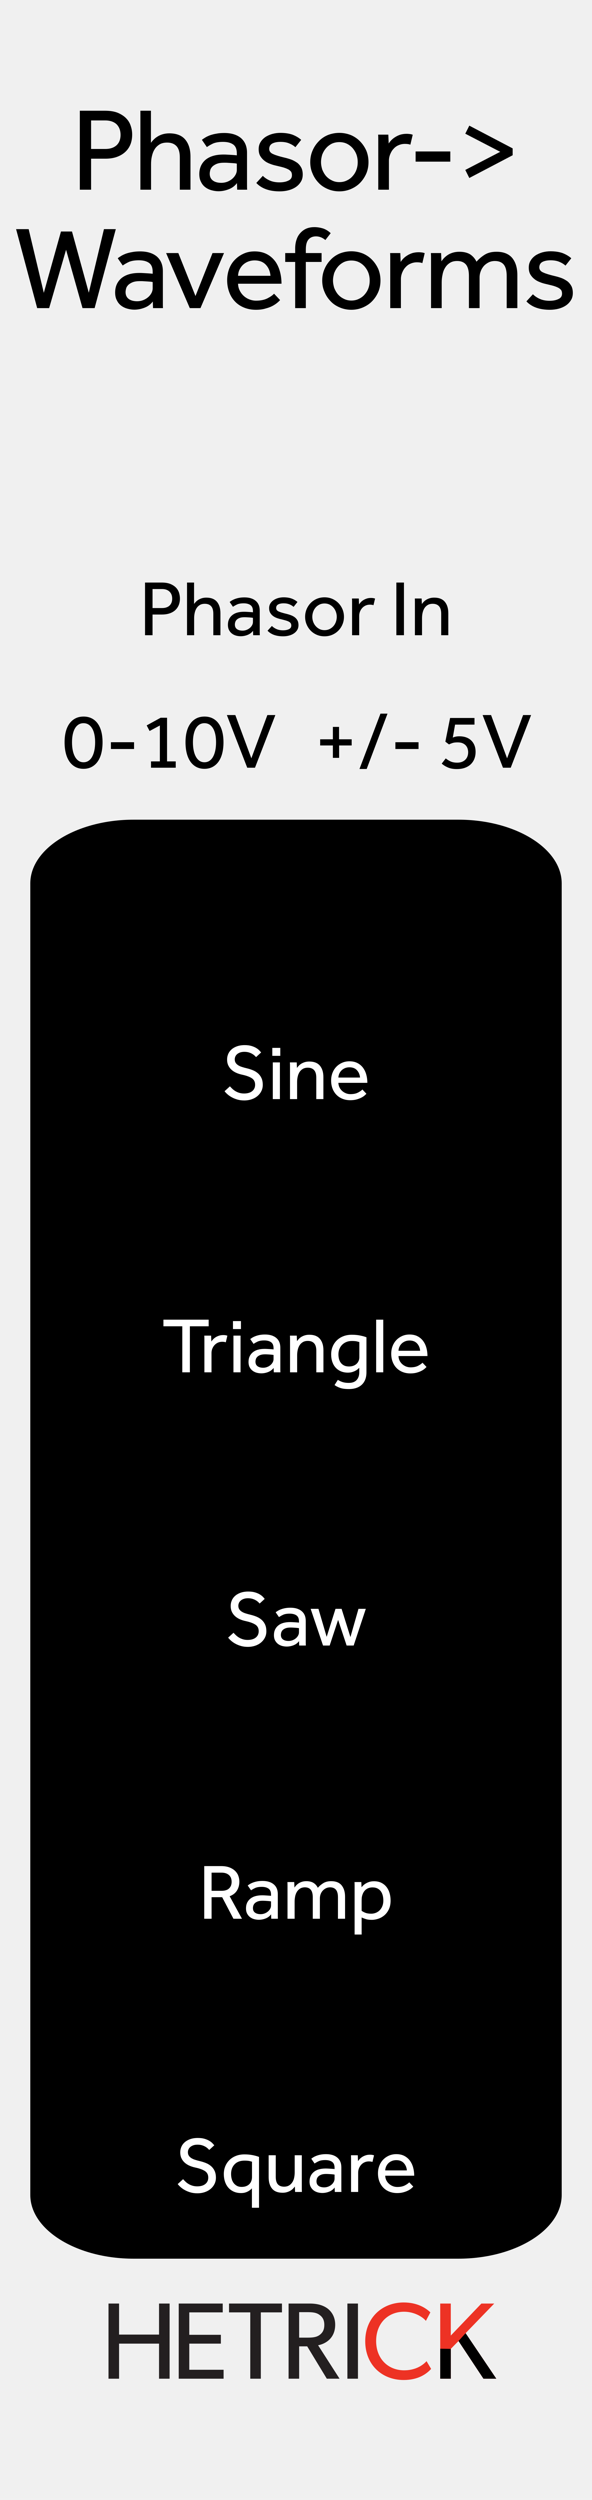 <?xml version="1.0" encoding="UTF-8" standalone="no"?>
<!DOCTYPE svg PUBLIC "-//W3C//DTD SVG 1.1//EN" "http://www.w3.org/Graphics/SVG/1.1/DTD/svg11.dtd">
<svg width="100%" height="100%" viewBox="0 0 90 380" version="1.1" xmlns="http://www.w3.org/2000/svg" xmlns:xlink="http://www.w3.org/1999/xlink" xml:space="preserve" xmlns:serif="http://www.serif.com/" style="fill-rule:evenodd;clip-rule:evenodd;stroke-linejoin:round;stroke-miterlimit:2;">
    <g id="svg8">
        <rect x="0" y="0" width="90" height="380" style="fill:rgb(240,240,240);"/>
        <path d="M25.784,361.578L24.178,361.578L24.178,356.247L18.102,356.247L18.102,361.578L16.496,361.578L16.496,350.154L18.102,350.154L18.102,354.873L24.178,354.873L24.178,350.154L25.784,350.154L25.784,361.578Z" style="fill:rgb(35,31,32);fill-rule:nonzero;"/>
        <path d="M33.992,361.578L27.171,361.578L27.171,350.154L33.86,350.154L33.86,351.496L28.777,351.496L28.777,354.906L33.578,354.906L33.578,356.247L28.777,356.247L28.777,360.221L33.992,360.221L33.992,361.578Z" style="fill:rgb(35,31,32);fill-rule:nonzero;"/>
        <path d="M42.865,351.496L39.653,351.496L39.653,361.578L38.047,361.578L38.047,351.496L34.819,351.496L34.819,350.154L42.865,350.154L42.865,351.496Z" style="fill:rgb(35,31,32);fill-rule:nonzero;"/>
        <path d="M48.575,351.877C48.062,351.496 47.449,351.463 46.655,351.463L45.479,351.463L45.479,355.337L46.655,355.337C47.449,355.337 48.062,355.304 48.575,354.94C49.089,354.559 49.304,354.095 49.304,353.399C49.304,352.721 49.089,352.241 48.575,351.877M51.622,361.578L49.684,361.578L46.704,356.661L45.479,356.661L45.479,361.578L43.873,361.578L43.873,350.154L47.101,350.154C48.244,350.154 49.171,350.42 49.85,350.949C50.529,351.496 50.959,352.323 50.959,353.366C50.959,355.37 49.568,356.264 48.36,356.496L51.622,361.578Z" style="fill:rgb(35,31,32);fill-rule:nonzero;"/>
        <rect x="52.814" y="350.154" width="1.605" height="11.424" style="fill:rgb(35,31,32);"/>
        <path d="M65.542,360.088C64.83,360.883 63.539,361.777 61.37,361.777C58.042,361.777 55.525,359.442 55.525,355.883C55.525,352.323 58.092,349.989 61.37,349.989C63.506,349.989 64.797,350.883 65.426,351.496L64.747,352.787C64.301,352.225 63.025,351.397 61.437,351.397C58.97,351.397 57.182,353.168 57.182,355.85C57.182,358.532 58.986,360.304 61.437,360.304C62.942,360.304 64.102,359.725 64.847,358.913L65.542,360.088Z" style="fill:rgb(237,50,36);fill-rule:nonzero;"/>
        <path d="M75.452,361.578L73.499,361.578L69.707,355.849L68.532,357.042L68.532,361.578L66.926,361.578L66.926,350.154L68.532,350.154L68.532,355.022L73.184,350.154L75.138,350.154L70.783,354.658L75.452,361.578Z" style="fill:rgb(237,50,36);fill-rule:nonzero;"/>
        <path d="M75.452,361.578L73.499,361.578L69.707,355.849L68.532,357.042L68.532,361.578L66.926,361.578L66.926,357.019L68.532,357.042L69.707,355.849L70.783,354.658L71.4,355.571L71.897,356.308L75.452,361.578Z" style="fill-rule:nonzero;"/>
        <g>
            <path d="M69.685,124.597L20.315,124.597C11.675,124.597 4.606,128.956 4.606,134.283L4.606,333.648C4.606,338.975 11.675,343.334 20.315,343.334L69.685,343.334C78.323,343.334 85.394,338.975 85.394,333.648L85.394,134.283C85.394,128.956 78.323,124.597 69.685,124.597" style="fill-rule:nonzero;"/>
            <path d="M34.956,165.128C35.068,165.256 35.194,165.386 35.334,165.518C35.474,165.65 35.632,165.768 35.808,165.872C35.984,165.976 36.18,166.06 36.396,166.124C36.612,166.188 36.848,166.22 37.104,166.22C37.632,166.22 38.044,166.1 38.34,165.86C38.636,165.62 38.784,165.296 38.784,164.888C38.784,164.448 38.616,164.118 38.28,163.898C37.944,163.678 37.46,163.5 36.828,163.364C36.484,163.292 36.172,163.192 35.892,163.064C35.612,162.936 35.37,162.776 35.166,162.584C34.962,162.392 34.804,162.17 34.692,161.918C34.58,161.666 34.524,161.38 34.524,161.06C34.524,160.764 34.58,160.484 34.692,160.22C34.804,159.956 34.972,159.724 35.196,159.524C35.42,159.324 35.7,159.164 36.036,159.044C36.372,158.924 36.76,158.864 37.2,158.864C37.592,158.864 37.93,158.906 38.214,158.99C38.498,159.074 38.74,159.176 38.94,159.296C39.14,159.416 39.3,159.54 39.42,159.668C39.54,159.796 39.632,159.9 39.696,159.98L38.928,160.688C38.88,160.632 38.808,160.558 38.712,160.466C38.616,160.374 38.494,160.284 38.346,160.196C38.198,160.108 38.026,160.034 37.83,159.974C37.634,159.914 37.408,159.884 37.152,159.884C36.896,159.884 36.676,159.918 36.492,159.986C36.308,160.054 36.156,160.142 36.036,160.25C35.916,160.358 35.828,160.48 35.772,160.616C35.716,160.752 35.688,160.888 35.688,161.024C35.688,161.224 35.73,161.394 35.814,161.534C35.898,161.674 36.02,161.798 36.18,161.906C36.34,162.014 36.538,162.106 36.774,162.182C37.01,162.258 37.28,162.332 37.584,162.404C37.88,162.476 38.17,162.57 38.454,162.686C38.738,162.802 38.992,162.958 39.216,163.154C39.44,163.35 39.618,163.59 39.75,163.874C39.882,164.158 39.948,164.504 39.948,164.912C39.948,165.256 39.876,165.572 39.732,165.86C39.588,166.148 39.39,166.398 39.138,166.61C38.886,166.822 38.588,166.986 38.244,167.102C37.9,167.218 37.528,167.276 37.128,167.276C36.752,167.276 36.41,167.232 36.102,167.144C35.794,167.056 35.514,166.944 35.262,166.808C35.01,166.672 34.79,166.522 34.602,166.358C34.414,166.194 34.26,166.032 34.14,165.872L34.956,165.128Z" style="fill:white;fill-rule:nonzero;"/>
            <path d="M41.4,159.284L42.612,159.284L42.612,160.496L41.4,160.496L41.4,159.284ZM41.472,161.492L42.552,161.492L42.552,167.072L41.472,167.072L41.472,161.492Z" style="fill:white;fill-rule:nonzero;"/>
            <path d="M44.088,167.072L44.088,162.062C44.088,161.882 44.084,161.692 44.076,161.492L45.108,161.492L45.144,162.332C45.216,162.236 45.304,162.13 45.408,162.014C45.512,161.898 45.64,161.792 45.792,161.696C45.944,161.6 46.122,161.52 46.326,161.456C46.53,161.392 46.76,161.36 47.016,161.36C47.744,161.36 48.284,161.572 48.636,161.996C48.988,162.42 49.164,162.996 49.164,163.724L49.164,167.072L48.084,167.072L48.084,163.808C48.084,163.288 47.972,162.906 47.748,162.662C47.524,162.418 47.208,162.296 46.8,162.296C46.488,162.296 46.228,162.36 46.02,162.488C45.812,162.616 45.646,162.782 45.522,162.986C45.398,163.19 45.308,163.422 45.252,163.682C45.196,163.942 45.168,164.208 45.168,164.48L45.168,167.072L44.088,167.072Z" style="fill:white;fill-rule:nonzero;"/>
            <path d="M55.704,166.256C55.64,166.328 55.544,166.42 55.416,166.532C55.288,166.644 55.122,166.752 54.918,166.856C54.714,166.96 54.474,167.05 54.198,167.126C53.922,167.202 53.608,167.24 53.256,167.24C52.824,167.24 52.428,167.168 52.068,167.024C51.708,166.88 51.4,166.676 51.144,166.412C50.888,166.148 50.69,165.832 50.55,165.464C50.41,165.096 50.34,164.688 50.34,164.24C50.34,163.832 50.408,163.45 50.544,163.094C50.68,162.738 50.872,162.43 51.12,162.17C51.368,161.91 51.662,161.704 52.002,161.552C52.342,161.4 52.716,161.324 53.124,161.324C53.604,161.324 54.016,161.416 54.36,161.6C54.704,161.784 54.986,162.028 55.206,162.332C55.426,162.636 55.588,162.984 55.692,163.376C55.796,163.768 55.848,164.176 55.848,164.6L51.444,164.6C51.452,164.848 51.506,165.076 51.606,165.284C51.706,165.492 51.84,165.672 52.008,165.824C52.176,165.976 52.368,166.096 52.584,166.184C52.8,166.272 53.028,166.316 53.268,166.316C53.74,166.316 54.128,166.236 54.432,166.076C54.736,165.916 54.956,165.76 55.092,165.608L55.704,166.256ZM54.732,163.796C54.7,163.364 54.548,162.996 54.276,162.692C54.004,162.388 53.62,162.236 53.124,162.236C52.868,162.236 52.638,162.28 52.434,162.368C52.23,162.456 52.056,162.572 51.912,162.716C51.768,162.86 51.656,163.026 51.576,163.214C51.496,163.402 51.452,163.596 51.444,163.796L54.732,163.796Z" style="fill:white;fill-rule:nonzero;"/>
            <path d="M31.05,283.658L33.606,283.658C34.118,283.658 34.55,283.728 34.902,283.868C35.254,284.008 35.54,284.188 35.76,284.408C35.98,284.628 36.14,284.878 36.24,285.158C36.34,285.438 36.39,285.722 36.39,286.01C36.39,286.522 36.27,286.974 36.03,287.366C35.79,287.758 35.418,288.05 34.914,288.242L36.786,291.662L35.49,291.662L33.774,288.386L32.166,288.386L32.166,291.662L31.05,291.662L31.05,283.658ZM33.702,287.414C34.206,287.414 34.584,287.29 34.836,287.042C35.088,286.794 35.214,286.462 35.214,286.046C35.214,285.606 35.078,285.264 34.806,285.02C34.534,284.776 34.158,284.654 33.678,284.654L32.166,284.654L32.166,287.414L33.702,287.414Z" style="fill:white;fill-rule:nonzero;"/>
            <path d="M41.202,289.022C41.17,289.014 41.108,289.004 41.016,288.992C40.924,288.98 40.818,288.97 40.698,288.962C40.578,288.954 40.45,288.946 40.314,288.938C40.178,288.93 40.046,288.926 39.918,288.926C39.614,288.926 39.368,288.962 39.18,289.034C38.992,289.106 38.844,289.196 38.736,289.304C38.628,289.412 38.554,289.532 38.514,289.664C38.474,289.796 38.454,289.922 38.454,290.042C38.454,290.346 38.558,290.576 38.766,290.732C38.974,290.888 39.262,290.966 39.63,290.966C39.838,290.966 40.036,290.93 40.224,290.858C40.412,290.786 40.578,290.69 40.722,290.57C40.866,290.45 40.982,290.31 41.07,290.15C41.158,289.99 41.202,289.826 41.202,289.658L41.202,289.022ZM41.214,290.99C41.006,291.27 40.732,291.478 40.392,291.614C40.052,291.75 39.702,291.818 39.342,291.818C39.11,291.818 38.88,291.788 38.652,291.728C38.424,291.668 38.216,291.568 38.028,291.428C37.84,291.288 37.688,291.108 37.572,290.888C37.456,290.668 37.398,290.398 37.398,290.078C37.398,289.478 37.608,288.998 38.028,288.638C38.448,288.278 39.054,288.098 39.846,288.098C39.974,288.098 40.11,288.102 40.254,288.11C40.398,288.118 40.534,288.126 40.662,288.134C40.79,288.142 40.902,288.15 40.998,288.158C41.094,288.166 41.162,288.174 41.202,288.182L41.202,287.978C41.202,287.562 41.076,287.264 40.824,287.084C40.572,286.904 40.23,286.814 39.798,286.814C39.374,286.814 39.038,286.872 38.79,286.988C38.542,287.104 38.334,287.222 38.166,287.342L37.662,286.61C37.758,286.53 37.874,286.45 38.01,286.37C38.146,286.29 38.306,286.216 38.49,286.148C38.674,286.08 38.882,286.024 39.114,285.98C39.346,285.936 39.614,285.914 39.918,285.914C40.638,285.914 41.204,286.088 41.616,286.436C42.028,286.784 42.234,287.278 42.234,287.918L42.234,291.164C42.234,291.36 42.238,291.526 42.246,291.662L41.238,291.662L41.214,290.99Z" style="fill:white;fill-rule:nonzero;"/>
            <path d="M43.71,291.662L43.71,286.652C43.71,286.472 43.706,286.282 43.698,286.082L44.73,286.082L44.766,286.922C44.83,286.826 44.914,286.72 45.018,286.604C45.122,286.488 45.246,286.382 45.39,286.286C45.534,286.19 45.704,286.11 45.9,286.046C46.096,285.982 46.322,285.95 46.578,285.95C47.01,285.95 47.368,286.036 47.652,286.208C47.936,286.38 48.158,286.63 48.318,286.958C48.542,286.694 48.816,286.46 49.14,286.256C49.464,286.052 49.866,285.95 50.346,285.95C51.066,285.95 51.598,286.164 51.942,286.592C52.286,287.02 52.458,287.594 52.458,288.314L52.458,291.662L51.378,291.662L51.378,288.398C51.378,287.878 51.276,287.496 51.072,287.252C50.868,287.008 50.57,286.886 50.178,286.886C49.954,286.886 49.748,286.932 49.56,287.024C49.372,287.116 49.208,287.238 49.068,287.39C48.928,287.542 48.82,287.72 48.744,287.924C48.668,288.128 48.63,288.342 48.63,288.566L48.63,291.662L47.55,291.662L47.55,288.398C47.55,287.878 47.448,287.496 47.244,287.252C47.04,287.008 46.746,286.886 46.362,286.886C46.066,286.886 45.818,286.95 45.618,287.078C45.418,287.206 45.256,287.372 45.132,287.576C45.008,287.78 44.92,288.014 44.868,288.278C44.816,288.542 44.79,288.806 44.79,289.07L44.79,291.662L43.71,291.662Z" style="fill:white;fill-rule:nonzero;"/>
            <path d="M53.91,294.062L53.91,286.652C53.91,286.472 53.906,286.282 53.898,286.082L54.93,286.082L54.966,286.874C55.022,286.802 55.102,286.714 55.206,286.61C55.31,286.506 55.44,286.406 55.596,286.31C55.752,286.214 55.934,286.132 56.142,286.064C56.35,285.996 56.59,285.962 56.862,285.962C57.294,285.962 57.668,286.042 57.984,286.202C58.3,286.362 58.562,286.578 58.77,286.85C58.978,287.122 59.132,287.434 59.232,287.786C59.332,288.138 59.382,288.51 59.382,288.902C59.382,289.406 59.296,289.842 59.124,290.21C58.952,290.578 58.728,290.882 58.452,291.122C58.176,291.362 57.868,291.54 57.528,291.656C57.188,291.772 56.854,291.83 56.526,291.83C56.15,291.83 55.848,291.792 55.62,291.716C55.392,291.64 55.178,291.558 54.978,291.47L54.978,294.062L53.91,294.062ZM54.978,290.45C55.106,290.554 55.29,290.654 55.53,290.75C55.77,290.846 56.07,290.894 56.43,290.894C56.702,290.894 56.952,290.844 57.18,290.744C57.408,290.644 57.604,290.504 57.768,290.324C57.932,290.144 58.058,289.934 58.146,289.694C58.234,289.454 58.278,289.19 58.278,288.902C58.278,288.63 58.248,288.374 58.188,288.134C58.128,287.894 58.032,287.682 57.9,287.498C57.768,287.314 57.598,287.168 57.39,287.06C57.182,286.952 56.926,286.898 56.622,286.898C56.238,286.898 55.91,287.004 55.638,287.216C55.366,287.428 55.174,287.738 55.062,288.146C55.022,288.274 54.998,288.412 54.99,288.56C54.982,288.708 54.978,288.862 54.978,289.022L54.978,290.45Z" style="fill:white;fill-rule:nonzero;"/>
            <path d="M27.834,331.248C27.946,331.376 28.072,331.506 28.212,331.638C28.352,331.77 28.51,331.888 28.686,331.992C28.862,332.096 29.058,332.18 29.274,332.244C29.49,332.308 29.726,332.34 29.982,332.34C30.51,332.34 30.922,332.22 31.218,331.98C31.514,331.74 31.662,331.416 31.662,331.008C31.662,330.568 31.494,330.238 31.158,330.018C30.822,329.798 30.338,329.62 29.706,329.484C29.362,329.412 29.05,329.312 28.77,329.184C28.49,329.056 28.248,328.896 28.044,328.704C27.84,328.512 27.682,328.29 27.57,328.038C27.458,327.786 27.402,327.5 27.402,327.18C27.402,326.884 27.458,326.604 27.57,326.34C27.682,326.076 27.85,325.844 28.074,325.644C28.298,325.444 28.578,325.284 28.914,325.164C29.25,325.044 29.638,324.984 30.078,324.984C30.47,324.984 30.808,325.026 31.092,325.11C31.376,325.194 31.618,325.296 31.818,325.416C32.018,325.536 32.178,325.66 32.298,325.788C32.418,325.916 32.51,326.02 32.574,326.1L31.806,326.808C31.758,326.752 31.686,326.678 31.59,326.586C31.494,326.494 31.372,326.404 31.224,326.316C31.076,326.228 30.904,326.154 30.708,326.094C30.512,326.034 30.286,326.004 30.03,326.004C29.774,326.004 29.554,326.038 29.37,326.106C29.186,326.174 29.034,326.262 28.914,326.37C28.794,326.478 28.706,326.6 28.65,326.736C28.594,326.872 28.566,327.008 28.566,327.144C28.566,327.344 28.608,327.514 28.692,327.654C28.776,327.794 28.898,327.918 29.058,328.026C29.218,328.134 29.416,328.226 29.652,328.302C29.888,328.378 30.158,328.452 30.462,328.524C30.758,328.596 31.048,328.69 31.332,328.806C31.616,328.922 31.87,329.078 32.094,329.274C32.318,329.47 32.496,329.71 32.628,329.994C32.76,330.278 32.826,330.624 32.826,331.032C32.826,331.376 32.754,331.692 32.61,331.98C32.466,332.268 32.268,332.518 32.016,332.73C31.764,332.942 31.466,333.106 31.122,333.222C30.778,333.338 30.406,333.396 30.006,333.396C29.63,333.396 29.288,333.352 28.98,333.264C28.672,333.176 28.392,333.064 28.14,332.928C27.888,332.792 27.668,332.642 27.48,332.478C27.292,332.314 27.138,332.152 27.018,331.992L27.834,331.248Z" style="fill:white;fill-rule:nonzero;"/>
            <path d="M38.298,332.64C38.266,332.68 38.208,332.738 38.124,332.814C38.04,332.89 37.93,332.97 37.794,333.054C37.658,333.138 37.496,333.21 37.308,333.27C37.12,333.33 36.902,333.36 36.654,333.36C36.222,333.36 35.842,333.284 35.514,333.132C35.186,332.98 34.912,332.774 34.692,332.514C34.472,332.254 34.306,331.948 34.194,331.596C34.082,331.244 34.026,330.868 34.026,330.468C34.026,330.036 34.102,329.638 34.254,329.274C34.406,328.91 34.62,328.594 34.896,328.326C35.172,328.058 35.502,327.85 35.886,327.702C36.27,327.554 36.698,327.48 37.17,327.48C37.626,327.48 38.048,327.52 38.436,327.6C38.824,327.68 39.138,327.768 39.378,327.864L39.378,335.592L38.298,335.592L38.298,332.64ZM38.31,328.596C38.238,328.572 38.116,328.538 37.944,328.494C37.772,328.45 37.514,328.428 37.17,328.428C36.53,328.428 36.03,328.614 35.67,328.986C35.31,329.358 35.13,329.848 35.13,330.456C35.13,330.712 35.16,330.958 35.22,331.194C35.28,331.43 35.376,331.638 35.508,331.818C35.64,331.998 35.806,332.144 36.006,332.256C36.206,332.368 36.45,332.424 36.738,332.424C37.01,332.424 37.244,332.384 37.44,332.304C37.636,332.224 37.798,332.116 37.926,331.98C38.054,331.844 38.15,331.686 38.214,331.506C38.278,331.326 38.31,331.136 38.31,330.936L38.31,328.596Z" style="fill:white;fill-rule:nonzero;"/>
            <path d="M40.842,327.612L41.922,327.612L41.922,330.888C41.922,331.416 42.03,331.798 42.246,332.034C42.462,332.27 42.774,332.388 43.182,332.388C43.494,332.388 43.752,332.324 43.956,332.196C44.16,332.068 44.326,331.902 44.454,331.698C44.582,331.494 44.672,331.262 44.724,331.002C44.776,330.742 44.802,330.476 44.802,330.204L44.802,327.612L45.882,327.612L45.882,332.622C45.882,332.802 45.886,332.992 45.894,333.192L44.862,333.192L44.826,332.364C44.754,332.46 44.666,332.564 44.562,332.676C44.458,332.788 44.33,332.89 44.178,332.982C44.026,333.074 43.85,333.152 43.65,333.216C43.45,333.28 43.222,333.312 42.966,333.312C42.238,333.312 41.702,333.102 41.358,332.682C41.014,332.262 40.842,331.688 40.842,330.96L40.842,327.612Z" style="fill:white;fill-rule:nonzero;"/>
            <path d="M50.862,330.552C50.83,330.544 50.768,330.534 50.676,330.522C50.584,330.51 50.478,330.5 50.358,330.492C50.238,330.484 50.11,330.476 49.974,330.468C49.838,330.46 49.706,330.456 49.578,330.456C49.274,330.456 49.028,330.492 48.84,330.564C48.652,330.636 48.504,330.726 48.396,330.834C48.288,330.942 48.214,331.062 48.174,331.194C48.134,331.326 48.114,331.452 48.114,331.572C48.114,331.876 48.218,332.106 48.426,332.262C48.634,332.418 48.922,332.496 49.29,332.496C49.498,332.496 49.696,332.46 49.884,332.388C50.072,332.316 50.238,332.22 50.382,332.1C50.526,331.98 50.642,331.84 50.73,331.68C50.818,331.52 50.862,331.356 50.862,331.188L50.862,330.552ZM50.874,332.52C50.666,332.8 50.392,333.008 50.052,333.144C49.712,333.28 49.362,333.348 49.002,333.348C48.77,333.348 48.54,333.318 48.312,333.258C48.084,333.198 47.876,333.098 47.688,332.958C47.5,332.818 47.348,332.638 47.232,332.418C47.116,332.198 47.058,331.928 47.058,331.608C47.058,331.008 47.268,330.528 47.688,330.168C48.108,329.808 48.714,329.628 49.506,329.628C49.634,329.628 49.77,329.632 49.914,329.64C50.058,329.648 50.194,329.656 50.322,329.664C50.45,329.672 50.562,329.68 50.658,329.688C50.754,329.696 50.822,329.704 50.862,329.712L50.862,329.508C50.862,329.092 50.736,328.794 50.484,328.614C50.232,328.434 49.89,328.344 49.458,328.344C49.034,328.344 48.698,328.402 48.45,328.518C48.202,328.634 47.994,328.752 47.826,328.872L47.322,328.14C47.418,328.06 47.534,327.98 47.67,327.9C47.806,327.82 47.966,327.746 48.15,327.678C48.334,327.61 48.542,327.554 48.774,327.51C49.006,327.466 49.274,327.444 49.578,327.444C50.298,327.444 50.864,327.618 51.276,327.966C51.688,328.314 51.894,328.808 51.894,329.448L51.894,332.694C51.894,332.89 51.898,333.056 51.906,333.192L50.898,333.192L50.874,332.52Z" style="fill:white;fill-rule:nonzero;"/>
            <path d="M53.37,333.192L53.37,328.146C53.37,327.974 53.366,327.796 53.358,327.612L54.39,327.612L54.426,328.512C54.49,328.416 54.574,328.31 54.678,328.194C54.782,328.078 54.908,327.972 55.056,327.876C55.204,327.78 55.376,327.698 55.572,327.63C55.768,327.562 55.994,327.528 56.25,327.528C56.37,327.528 56.48,327.536 56.58,327.552C56.68,327.568 56.774,327.592 56.862,327.624L56.622,328.632C56.478,328.576 56.294,328.548 56.07,328.548C55.838,328.548 55.624,328.592 55.428,328.68C55.232,328.768 55.062,328.89 54.918,329.046C54.774,329.202 54.66,329.384 54.576,329.592C54.492,329.8 54.45,330.02 54.45,330.252L54.45,333.192L53.37,333.192Z" style="fill:white;fill-rule:nonzero;"/>
            <path d="M62.826,332.376C62.762,332.448 62.666,332.54 62.538,332.652C62.41,332.764 62.244,332.872 62.04,332.976C61.836,333.08 61.596,333.17 61.32,333.246C61.044,333.322 60.73,333.36 60.378,333.36C59.946,333.36 59.55,333.288 59.19,333.144C58.83,333 58.522,332.796 58.266,332.532C58.01,332.268 57.812,331.952 57.672,331.584C57.532,331.216 57.462,330.808 57.462,330.36C57.462,329.952 57.53,329.57 57.666,329.214C57.802,328.858 57.994,328.55 58.242,328.29C58.49,328.03 58.784,327.824 59.124,327.672C59.464,327.52 59.838,327.444 60.246,327.444C60.726,327.444 61.138,327.536 61.482,327.72C61.826,327.904 62.108,328.148 62.328,328.452C62.548,328.756 62.71,329.104 62.814,329.496C62.918,329.888 62.97,330.296 62.97,330.72L58.566,330.72C58.574,330.968 58.628,331.196 58.728,331.404C58.828,331.612 58.962,331.792 59.13,331.944C59.298,332.096 59.49,332.216 59.706,332.304C59.922,332.392 60.15,332.436 60.39,332.436C60.862,332.436 61.25,332.356 61.554,332.196C61.858,332.036 62.078,331.88 62.214,331.728L62.826,332.376ZM61.854,329.916C61.822,329.484 61.67,329.116 61.398,328.812C61.126,328.508 60.742,328.356 60.246,328.356C59.99,328.356 59.76,328.4 59.556,328.488C59.352,328.576 59.178,328.692 59.034,328.836C58.89,328.98 58.778,329.146 58.698,329.334C58.618,329.522 58.574,329.716 58.566,329.916L61.854,329.916Z" style="fill:white;fill-rule:nonzero;"/>
            <path d="M35.502,248.188C35.614,248.316 35.74,248.446 35.88,248.578C36.02,248.71 36.178,248.828 36.354,248.932C36.53,249.036 36.726,249.12 36.942,249.184C37.158,249.248 37.394,249.28 37.65,249.28C38.178,249.28 38.59,249.16 38.886,248.92C39.182,248.68 39.33,248.356 39.33,247.948C39.33,247.508 39.162,247.178 38.826,246.958C38.49,246.738 38.006,246.56 37.374,246.424C37.03,246.352 36.718,246.252 36.438,246.124C36.158,245.996 35.916,245.836 35.712,245.644C35.508,245.452 35.35,245.23 35.238,244.978C35.126,244.726 35.07,244.44 35.07,244.12C35.07,243.824 35.126,243.544 35.238,243.28C35.35,243.016 35.518,242.784 35.742,242.584C35.966,242.384 36.246,242.224 36.582,242.104C36.918,241.984 37.306,241.924 37.746,241.924C38.138,241.924 38.476,241.966 38.76,242.05C39.044,242.134 39.286,242.236 39.486,242.356C39.686,242.476 39.846,242.6 39.966,242.728C40.086,242.856 40.178,242.96 40.242,243.04L39.474,243.748C39.426,243.692 39.354,243.618 39.258,243.526C39.162,243.434 39.04,243.344 38.892,243.256C38.744,243.168 38.572,243.094 38.376,243.034C38.18,242.974 37.954,242.944 37.698,242.944C37.442,242.944 37.222,242.978 37.038,243.046C36.854,243.114 36.702,243.202 36.582,243.31C36.462,243.418 36.374,243.54 36.318,243.676C36.262,243.812 36.234,243.948 36.234,244.084C36.234,244.284 36.276,244.454 36.36,244.594C36.444,244.734 36.566,244.858 36.726,244.966C36.886,245.074 37.084,245.166 37.32,245.242C37.556,245.318 37.826,245.392 38.13,245.464C38.426,245.536 38.716,245.63 39,245.746C39.284,245.862 39.538,246.018 39.762,246.214C39.986,246.41 40.164,246.65 40.296,246.934C40.428,247.218 40.494,247.564 40.494,247.972C40.494,248.316 40.422,248.632 40.278,248.92C40.134,249.208 39.936,249.458 39.684,249.67C39.432,249.882 39.134,250.046 38.79,250.162C38.446,250.278 38.074,250.336 37.674,250.336C37.298,250.336 36.956,250.292 36.648,250.204C36.34,250.116 36.06,250.004 35.808,249.868C35.556,249.732 35.336,249.582 35.148,249.418C34.96,249.254 34.806,249.092 34.686,248.932L35.502,248.188Z" style="fill:white;fill-rule:nonzero;"/>
            <path d="M45.45,247.492C45.418,247.484 45.356,247.474 45.264,247.462C45.172,247.45 45.066,247.44 44.946,247.432C44.826,247.424 44.698,247.416 44.562,247.408C44.426,247.4 44.294,247.396 44.166,247.396C43.862,247.396 43.616,247.432 43.428,247.504C43.24,247.576 43.092,247.666 42.984,247.774C42.876,247.882 42.802,248.002 42.762,248.134C42.722,248.266 42.702,248.392 42.702,248.512C42.702,248.816 42.806,249.046 43.014,249.202C43.222,249.358 43.51,249.436 43.878,249.436C44.086,249.436 44.284,249.4 44.472,249.328C44.66,249.256 44.826,249.16 44.97,249.04C45.114,248.92 45.23,248.78 45.318,248.62C45.406,248.46 45.45,248.296 45.45,248.128L45.45,247.492ZM45.462,249.46C45.254,249.74 44.98,249.948 44.64,250.084C44.3,250.22 43.95,250.288 43.59,250.288C43.358,250.288 43.128,250.258 42.9,250.198C42.672,250.138 42.464,250.038 42.276,249.898C42.088,249.758 41.936,249.578 41.82,249.358C41.704,249.138 41.646,248.868 41.646,248.548C41.646,247.948 41.856,247.468 42.276,247.108C42.696,246.748 43.302,246.568 44.094,246.568C44.222,246.568 44.358,246.572 44.502,246.58C44.646,246.588 44.782,246.596 44.91,246.604C45.038,246.612 45.15,246.62 45.246,246.628C45.342,246.636 45.41,246.644 45.45,246.652L45.45,246.448C45.45,246.032 45.324,245.734 45.072,245.554C44.82,245.374 44.478,245.284 44.046,245.284C43.622,245.284 43.286,245.342 43.038,245.458C42.79,245.574 42.582,245.692 42.414,245.812L41.91,245.08C42.006,245 42.122,244.92 42.258,244.84C42.394,244.76 42.554,244.686 42.738,244.618C42.922,244.55 43.13,244.494 43.362,244.45C43.594,244.406 43.862,244.384 44.166,244.384C44.886,244.384 45.452,244.558 45.864,244.906C46.276,245.254 46.482,245.748 46.482,246.388L46.482,249.634C46.482,249.83 46.486,249.996 46.494,250.132L45.486,250.132L45.462,249.46Z" style="fill:white;fill-rule:nonzero;"/>
            <path d="M47.226,244.552L48.414,244.552L49.662,248.812L51.006,244.552L51.93,244.552L53.274,248.848L54.498,244.552L55.614,244.552L53.766,250.132L52.698,250.132L51.402,246.232L50.118,250.132L49.11,250.132L47.226,244.552Z" style="fill:white;fill-rule:nonzero;"/>
            <path d="M27.714,201.606L24.846,201.606L24.846,200.598L31.722,200.598L31.722,201.606L28.866,201.606L28.866,208.602L27.714,208.602L27.714,201.606Z" style="fill:white;fill-rule:nonzero;"/>
            <path d="M31.074,208.602L31.074,203.556C31.074,203.384 31.07,203.206 31.062,203.022L32.094,203.022L32.13,203.922C32.194,203.826 32.278,203.72 32.382,203.604C32.486,203.488 32.612,203.382 32.76,203.286C32.908,203.19 33.08,203.108 33.276,203.04C33.472,202.972 33.698,202.938 33.954,202.938C34.074,202.938 34.184,202.946 34.284,202.962C34.384,202.978 34.478,203.002 34.566,203.034L34.326,204.042C34.182,203.986 33.998,203.958 33.774,203.958C33.542,203.958 33.328,204.002 33.132,204.09C32.936,204.178 32.766,204.3 32.622,204.456C32.478,204.612 32.364,204.794 32.28,205.002C32.196,205.21 32.154,205.43 32.154,205.662L32.154,208.602L31.074,208.602Z" style="fill:white;fill-rule:nonzero;"/>
            <path d="M35.418,200.814L36.63,200.814L36.63,202.026L35.418,202.026L35.418,200.814ZM35.49,203.022L36.57,203.022L36.57,208.602L35.49,208.602L35.49,203.022Z" style="fill:white;fill-rule:nonzero;"/>
            <path d="M41.586,205.962C41.554,205.954 41.492,205.944 41.4,205.932C41.308,205.92 41.202,205.91 41.082,205.902C40.962,205.894 40.834,205.886 40.698,205.878C40.562,205.87 40.43,205.866 40.302,205.866C39.998,205.866 39.752,205.902 39.564,205.974C39.376,206.046 39.228,206.136 39.12,206.244C39.012,206.352 38.938,206.472 38.898,206.604C38.858,206.736 38.838,206.862 38.838,206.982C38.838,207.286 38.942,207.516 39.15,207.672C39.358,207.828 39.646,207.906 40.014,207.906C40.222,207.906 40.42,207.87 40.608,207.798C40.796,207.726 40.962,207.63 41.106,207.51C41.25,207.39 41.366,207.25 41.454,207.09C41.542,206.93 41.586,206.766 41.586,206.598L41.586,205.962ZM41.598,207.93C41.39,208.21 41.116,208.418 40.776,208.554C40.436,208.69 40.086,208.758 39.726,208.758C39.494,208.758 39.264,208.728 39.036,208.668C38.808,208.608 38.6,208.508 38.412,208.368C38.224,208.228 38.072,208.048 37.956,207.828C37.84,207.608 37.782,207.338 37.782,207.018C37.782,206.418 37.992,205.938 38.412,205.578C38.832,205.218 39.438,205.038 40.23,205.038C40.358,205.038 40.494,205.042 40.638,205.05C40.782,205.058 40.918,205.066 41.046,205.074C41.174,205.082 41.286,205.09 41.382,205.098C41.478,205.106 41.546,205.114 41.586,205.122L41.586,204.918C41.586,204.502 41.46,204.204 41.208,204.024C40.956,203.844 40.614,203.754 40.182,203.754C39.758,203.754 39.422,203.812 39.174,203.928C38.926,204.044 38.718,204.162 38.55,204.282L38.046,203.55C38.142,203.47 38.258,203.39 38.394,203.31C38.53,203.23 38.69,203.156 38.874,203.088C39.058,203.02 39.266,202.964 39.498,202.92C39.73,202.876 39.998,202.854 40.302,202.854C41.022,202.854 41.588,203.028 42,203.376C42.412,203.724 42.618,204.218 42.618,204.858L42.618,208.104C42.618,208.3 42.622,208.466 42.63,208.602L41.622,208.602L41.598,207.93Z" style="fill:white;fill-rule:nonzero;"/>
            <path d="M44.094,208.602L44.094,203.592C44.094,203.412 44.09,203.222 44.082,203.022L45.114,203.022L45.15,203.862C45.222,203.766 45.31,203.66 45.414,203.544C45.518,203.428 45.646,203.322 45.798,203.226C45.95,203.13 46.128,203.05 46.332,202.986C46.536,202.922 46.766,202.89 47.022,202.89C47.75,202.89 48.29,203.102 48.642,203.526C48.994,203.95 49.17,204.526 49.17,205.254L49.17,208.602L48.09,208.602L48.09,205.338C48.09,204.818 47.978,204.436 47.754,204.192C47.53,203.948 47.214,203.826 46.806,203.826C46.494,203.826 46.234,203.89 46.026,204.018C45.818,204.146 45.652,204.312 45.528,204.516C45.404,204.72 45.314,204.952 45.258,205.212C45.202,205.472 45.174,205.738 45.174,206.01L45.174,208.602L44.094,208.602Z" style="fill:white;fill-rule:nonzero;"/>
            <path d="M54.63,204.006C54.558,203.982 54.436,203.948 54.264,203.904C54.092,203.86 53.834,203.838 53.49,203.838C53.186,203.838 52.91,203.888 52.662,203.988C52.414,204.088 52.2,204.228 52.02,204.408C51.84,204.588 51.7,204.802 51.6,205.05C51.5,205.298 51.45,205.57 51.45,205.866C51.45,206.122 51.48,206.362 51.54,206.586C51.6,206.81 51.696,207.006 51.828,207.174C51.96,207.342 52.126,207.474 52.326,207.57C52.526,207.666 52.77,207.714 53.058,207.714C53.322,207.714 53.554,207.674 53.754,207.594C53.954,207.514 54.118,207.408 54.246,207.276C54.374,207.144 54.47,206.996 54.534,206.832C54.598,206.668 54.63,206.498 54.63,206.322L54.63,204.006ZM51.366,209.742C51.55,209.87 51.776,209.98 52.044,210.072C52.312,210.164 52.638,210.21 53.022,210.21C53.558,210.21 53.958,210.062 54.222,209.766C54.486,209.47 54.618,209.082 54.618,208.602L54.618,207.918C54.562,207.966 54.488,208.032 54.396,208.116C54.304,208.2 54.188,208.28 54.048,208.356C53.908,208.432 53.742,208.5 53.55,208.56C53.358,208.62 53.138,208.65 52.89,208.65C52.482,208.65 52.12,208.58 51.804,208.44C51.488,208.3 51.222,208.108 51.006,207.864C50.79,207.62 50.626,207.328 50.514,206.988C50.402,206.648 50.346,206.278 50.346,205.878C50.346,205.446 50.422,205.048 50.574,204.684C50.726,204.32 50.94,204.004 51.216,203.736C51.492,203.468 51.822,203.26 52.206,203.112C52.59,202.964 53.018,202.89 53.49,202.89C53.946,202.89 54.37,202.93 54.762,203.01C55.154,203.09 55.47,203.178 55.71,203.274L55.71,208.602C55.71,209.41 55.476,210.036 55.008,210.48C54.54,210.924 53.882,211.146 53.034,211.146C52.466,211.146 52.014,211.084 51.678,210.96C51.342,210.836 51.07,210.694 50.862,210.534L51.366,209.742Z" style="fill:white;fill-rule:nonzero;"/>
            <rect x="57.186" y="200.598" width="1.08" height="8.004" style="fill:white;fill-rule:nonzero;"/>
            <path d="M64.842,207.786C64.778,207.858 64.682,207.95 64.554,208.062C64.426,208.174 64.26,208.282 64.056,208.386C63.852,208.49 63.612,208.58 63.336,208.656C63.06,208.732 62.746,208.77 62.394,208.77C61.962,208.77 61.566,208.698 61.206,208.554C60.846,208.41 60.538,208.206 60.282,207.942C60.026,207.678 59.828,207.362 59.688,206.994C59.548,206.626 59.478,206.218 59.478,205.77C59.478,205.362 59.546,204.98 59.682,204.624C59.818,204.268 60.01,203.96 60.258,203.7C60.506,203.44 60.8,203.234 61.14,203.082C61.48,202.93 61.854,202.854 62.262,202.854C62.742,202.854 63.154,202.946 63.498,203.13C63.842,203.314 64.124,203.558 64.344,203.862C64.564,204.166 64.726,204.514 64.83,204.906C64.934,205.298 64.986,205.706 64.986,206.13L60.582,206.13C60.59,206.378 60.644,206.606 60.744,206.814C60.844,207.022 60.978,207.202 61.146,207.354C61.314,207.506 61.506,207.626 61.722,207.714C61.938,207.802 62.166,207.846 62.406,207.846C62.878,207.846 63.266,207.766 63.57,207.606C63.874,207.446 64.094,207.29 64.23,207.138L64.842,207.786ZM63.87,205.326C63.838,204.894 63.686,204.526 63.414,204.222C63.142,203.918 62.758,203.766 62.262,203.766C62.006,203.766 61.776,203.81 61.572,203.898C61.368,203.986 61.194,204.102 61.05,204.246C60.906,204.39 60.794,204.556 60.714,204.744C60.634,204.932 60.59,205.126 60.582,205.326L63.87,205.326Z" style="fill:white;fill-rule:nonzero;"/>
        </g>
        <g transform="matrix(1,0,0,1,-29.664,3.55271e-15)">
            <g transform="matrix(18,0,0,18,40.433,28.837)">
                <path d="M0.076,-0.667L0.287,-0.667C0.332,-0.667 0.37,-0.661 0.4,-0.648C0.429,-0.635 0.453,-0.619 0.47,-0.6C0.488,-0.581 0.5,-0.559 0.507,-0.535C0.515,-0.511 0.518,-0.488 0.518,-0.465C0.518,-0.432 0.512,-0.402 0.501,-0.377C0.49,-0.352 0.474,-0.331 0.454,-0.314C0.434,-0.297 0.41,-0.284 0.383,-0.275C0.355,-0.266 0.325,-0.262 0.292,-0.262L0.171,-0.262L0.171,-0L0.076,-0L0.076,-0.667ZM0.291,-0.344C0.332,-0.344 0.364,-0.355 0.387,-0.376C0.409,-0.397 0.42,-0.426 0.42,-0.463C0.42,-0.501 0.408,-0.531 0.386,-0.553C0.363,-0.574 0.331,-0.585 0.291,-0.585L0.171,-0.585L0.171,-0.344L0.291,-0.344Z" style="fill-rule:nonzero;"/>
            </g>
            <g transform="matrix(18,0,0,18,49.91,28.837)">
                <path d="M0.061,-0.667L0.15,-0.667L0.15,-0.396C0.156,-0.404 0.163,-0.413 0.172,-0.422C0.181,-0.431 0.191,-0.44 0.204,-0.448C0.217,-0.456 0.231,-0.463 0.248,-0.468C0.265,-0.473 0.284,-0.476 0.305,-0.476C0.366,-0.476 0.411,-0.458 0.44,-0.423C0.469,-0.388 0.484,-0.34 0.484,-0.279L0.484,-0L0.394,-0L0.394,-0.272C0.394,-0.315 0.385,-0.347 0.366,-0.368C0.347,-0.388 0.321,-0.398 0.287,-0.398C0.261,-0.398 0.239,-0.393 0.222,-0.382C0.205,-0.371 0.191,-0.358 0.181,-0.341C0.17,-0.324 0.163,-0.304 0.158,-0.282C0.153,-0.261 0.151,-0.239 0.151,-0.216L0.151,-0L0.061,-0L0.061,-0.667Z" style="fill-rule:nonzero;"/>
            </g>
            <g transform="matrix(18,0,0,18,59.333,28.837)">
                <path d="M0.352,-0.22C0.349,-0.221 0.344,-0.222 0.337,-0.223C0.329,-0.224 0.32,-0.224 0.31,-0.225C0.3,-0.226 0.289,-0.226 0.278,-0.227C0.267,-0.228 0.256,-0.228 0.245,-0.228C0.22,-0.228 0.199,-0.225 0.184,-0.219C0.168,-0.213 0.156,-0.205 0.147,-0.197C0.138,-0.188 0.131,-0.178 0.128,-0.167C0.125,-0.156 0.123,-0.145 0.123,-0.135C0.123,-0.11 0.132,-0.091 0.149,-0.078C0.166,-0.065 0.19,-0.058 0.221,-0.058C0.238,-0.058 0.255,-0.061 0.271,-0.067C0.286,-0.073 0.3,-0.081 0.312,-0.091C0.324,-0.101 0.334,-0.113 0.341,-0.126C0.348,-0.139 0.352,-0.153 0.352,-0.167L0.352,-0.22ZM0.353,-0.056C0.336,-0.033 0.313,-0.015 0.284,-0.004C0.256,0.007 0.227,0.013 0.197,0.013C0.178,0.013 0.159,0.01 0.14,0.005C0.121,0 0.103,-0.008 0.087,-0.02C0.072,-0.031 0.059,-0.046 0.05,-0.065C0.04,-0.083 0.035,-0.105 0.035,-0.132C0.035,-0.182 0.053,-0.222 0.087,-0.252C0.123,-0.282 0.173,-0.297 0.239,-0.297C0.25,-0.297 0.261,-0.297 0.273,-0.296C0.285,-0.295 0.296,-0.295 0.307,-0.294C0.318,-0.293 0.327,-0.293 0.335,-0.292C0.343,-0.291 0.349,-0.291 0.352,-0.29L0.352,-0.307C0.352,-0.342 0.342,-0.367 0.321,-0.382C0.3,-0.397 0.271,-0.404 0.235,-0.404C0.2,-0.404 0.172,-0.399 0.151,-0.39C0.13,-0.38 0.113,-0.37 0.099,-0.36L0.057,-0.421C0.065,-0.428 0.075,-0.434 0.086,-0.441C0.097,-0.448 0.111,-0.454 0.126,-0.46C0.141,-0.465 0.159,-0.47 0.178,-0.473C0.197,-0.477 0.22,-0.479 0.245,-0.479C0.305,-0.479 0.352,-0.465 0.387,-0.436C0.421,-0.406 0.438,-0.365 0.438,-0.312L0.438,-0.042C0.438,-0.025 0.438,-0.011 0.439,-0L0.355,-0L0.353,-0.056Z" style="fill-rule:nonzero;"/>
            </g>
            <g transform="matrix(18,0,0,18,67.964,28.837)">
                <path d="M0.092,-0.117C0.109,-0.1 0.129,-0.087 0.152,-0.077C0.175,-0.067 0.202,-0.062 0.233,-0.062C0.263,-0.062 0.288,-0.067 0.308,-0.077C0.328,-0.086 0.338,-0.101 0.338,-0.122C0.338,-0.133 0.336,-0.142 0.332,-0.15C0.327,-0.157 0.32,-0.164 0.31,-0.17C0.299,-0.176 0.285,-0.182 0.269,-0.187C0.252,-0.192 0.23,-0.197 0.205,-0.203C0.187,-0.207 0.169,-0.212 0.152,-0.219C0.134,-0.226 0.118,-0.234 0.104,-0.246C0.09,-0.257 0.079,-0.27 0.07,-0.285C0.061,-0.301 0.057,-0.32 0.057,-0.342C0.057,-0.365 0.062,-0.385 0.073,-0.402C0.083,-0.419 0.097,-0.433 0.114,-0.445C0.131,-0.456 0.151,-0.465 0.172,-0.471C0.194,-0.477 0.217,-0.48 0.24,-0.48C0.279,-0.48 0.313,-0.475 0.342,-0.465C0.37,-0.454 0.395,-0.44 0.416,-0.421L0.367,-0.359C0.353,-0.372 0.336,-0.382 0.315,-0.391C0.294,-0.4 0.269,-0.404 0.241,-0.404C0.212,-0.404 0.189,-0.399 0.172,-0.39C0.155,-0.381 0.146,-0.365 0.146,-0.344C0.146,-0.324 0.158,-0.309 0.181,-0.3C0.203,-0.29 0.234,-0.281 0.271,-0.272C0.293,-0.267 0.314,-0.261 0.333,-0.254C0.352,-0.247 0.368,-0.237 0.383,-0.227C0.397,-0.216 0.408,-0.202 0.417,-0.186C0.425,-0.17 0.429,-0.151 0.429,-0.128C0.429,-0.105 0.424,-0.084 0.413,-0.067C0.402,-0.049 0.388,-0.034 0.37,-0.022C0.352,-0.01 0.331,-0.001 0.308,0.005C0.285,0.011 0.26,0.014 0.235,0.014C0.147,0.014 0.081,-0.01 0.037,-0.057L0.092,-0.117Z" style="fill-rule:nonzero;"/>
            </g>
            <g transform="matrix(18,0,0,18,76.109,28.837)">
                <path d="M0.286,0.014C0.25,0.014 0.217,0.007 0.187,-0.006C0.157,-0.019 0.131,-0.036 0.11,-0.059C0.088,-0.082 0.071,-0.108 0.059,-0.138C0.046,-0.167 0.04,-0.199 0.04,-0.233C0.04,-0.267 0.046,-0.299 0.059,-0.329C0.071,-0.358 0.088,-0.384 0.11,-0.407C0.131,-0.43 0.157,-0.448 0.187,-0.461C0.217,-0.473 0.25,-0.48 0.286,-0.48C0.321,-0.48 0.354,-0.473 0.384,-0.461C0.414,-0.448 0.44,-0.43 0.462,-0.407C0.484,-0.384 0.501,-0.358 0.514,-0.329C0.526,-0.299 0.532,-0.267 0.532,-0.233C0.532,-0.199 0.526,-0.167 0.514,-0.138C0.501,-0.108 0.484,-0.082 0.462,-0.059C0.44,-0.036 0.414,-0.019 0.384,-0.006C0.354,0.007 0.321,0.014 0.286,0.014ZM0.286,-0.064C0.31,-0.064 0.332,-0.069 0.351,-0.079C0.37,-0.088 0.387,-0.101 0.4,-0.117C0.413,-0.132 0.424,-0.15 0.431,-0.171C0.438,-0.191 0.441,-0.212 0.441,-0.233C0.441,-0.254 0.438,-0.274 0.431,-0.295C0.424,-0.315 0.413,-0.333 0.4,-0.349C0.386,-0.365 0.37,-0.378 0.35,-0.388C0.332,-0.397 0.31,-0.402 0.286,-0.402C0.262,-0.402 0.24,-0.397 0.221,-0.388C0.202,-0.378 0.185,-0.365 0.172,-0.349C0.159,-0.334 0.149,-0.316 0.141,-0.296C0.135,-0.275 0.131,-0.254 0.131,-0.233C0.131,-0.212 0.135,-0.191 0.141,-0.171C0.149,-0.151 0.159,-0.133 0.172,-0.117C0.186,-0.101 0.203,-0.088 0.222,-0.079C0.241,-0.069 0.262,-0.064 0.286,-0.064Z" style="fill-rule:nonzero;"/>
            </g>
            <g transform="matrix(18,0,0,18,86.054,28.837)">
                <path d="M0.062,-0L0.062,-0.421C0.062,-0.435 0.062,-0.45 0.061,-0.465L0.147,-0.465L0.15,-0.39C0.155,-0.398 0.162,-0.407 0.171,-0.417C0.18,-0.426 0.19,-0.435 0.203,-0.443C0.215,-0.451 0.229,-0.458 0.246,-0.464C0.262,-0.469 0.281,-0.472 0.302,-0.472C0.312,-0.472 0.321,-0.471 0.33,-0.47C0.338,-0.469 0.346,-0.467 0.353,-0.464L0.333,-0.38C0.321,-0.385 0.306,-0.387 0.287,-0.387C0.268,-0.387 0.25,-0.383 0.234,-0.376C0.217,-0.369 0.203,-0.359 0.191,-0.345C0.179,-0.333 0.17,-0.317 0.163,-0.3C0.156,-0.283 0.152,-0.264 0.152,-0.245L0.152,-0L0.062,-0Z" style="fill-rule:nonzero;"/>
            </g>
            <g transform="matrix(18,0,0,18,91.535,28.837)">
                <rect x="0.073" y="-0.323" width="0.293" height="0.086" style="fill-rule:nonzero;"/>
            </g>
            <g transform="matrix(18,0,0,18,99.086,28.837)">
                <path d="M0.073,-0.167L0.368,-0.32L0.073,-0.473L0.107,-0.541L0.473,-0.349L0.473,-0.291L0.107,-0.099L0.073,-0.167Z" style="fill-rule:nonzero;"/>
            </g>
            <g transform="matrix(18,0,0,18,31.806,46.837)">
                <path d="M0.017,-0.667L0.123,-0.667L0.251,-0.129L0.396,-0.647L0.489,-0.647L0.631,-0.13L0.759,-0.667L0.859,-0.667L0.68,-0L0.578,-0L0.439,-0.493L0.296,-0L0.195,-0L0.017,-0.667Z" style="fill-rule:nonzero;"/>
            </g>
            <g transform="matrix(18,0,0,18,46.539,46.837)">
                <path d="M0.352,-0.22C0.349,-0.221 0.344,-0.222 0.337,-0.223C0.329,-0.224 0.32,-0.224 0.31,-0.225C0.3,-0.226 0.289,-0.226 0.278,-0.227C0.267,-0.228 0.256,-0.228 0.245,-0.228C0.22,-0.228 0.199,-0.225 0.184,-0.219C0.168,-0.213 0.156,-0.205 0.147,-0.197C0.138,-0.188 0.131,-0.178 0.128,-0.167C0.125,-0.156 0.123,-0.145 0.123,-0.135C0.123,-0.11 0.132,-0.091 0.149,-0.078C0.166,-0.065 0.19,-0.058 0.221,-0.058C0.238,-0.058 0.255,-0.061 0.271,-0.067C0.286,-0.073 0.3,-0.081 0.312,-0.091C0.324,-0.101 0.334,-0.113 0.341,-0.126C0.348,-0.139 0.352,-0.153 0.352,-0.167L0.352,-0.22ZM0.353,-0.056C0.336,-0.033 0.313,-0.015 0.284,-0.004C0.256,0.007 0.227,0.013 0.197,0.013C0.178,0.013 0.159,0.01 0.14,0.005C0.121,0 0.103,-0.008 0.087,-0.02C0.072,-0.031 0.059,-0.046 0.05,-0.065C0.04,-0.083 0.035,-0.105 0.035,-0.132C0.035,-0.182 0.053,-0.222 0.087,-0.252C0.123,-0.282 0.173,-0.297 0.239,-0.297C0.25,-0.297 0.261,-0.297 0.273,-0.296C0.285,-0.295 0.296,-0.295 0.307,-0.294C0.318,-0.293 0.327,-0.293 0.335,-0.292C0.343,-0.291 0.349,-0.291 0.352,-0.29L0.352,-0.307C0.352,-0.342 0.342,-0.367 0.321,-0.382C0.3,-0.397 0.271,-0.404 0.235,-0.404C0.2,-0.404 0.172,-0.399 0.151,-0.39C0.13,-0.38 0.113,-0.37 0.099,-0.36L0.057,-0.421C0.065,-0.428 0.075,-0.434 0.086,-0.441C0.097,-0.448 0.111,-0.454 0.126,-0.46C0.141,-0.465 0.159,-0.47 0.178,-0.473C0.197,-0.477 0.22,-0.479 0.245,-0.479C0.305,-0.479 0.352,-0.465 0.387,-0.436C0.421,-0.406 0.438,-0.365 0.438,-0.312L0.438,-0.042C0.438,-0.025 0.438,-0.011 0.439,-0L0.355,-0L0.353,-0.056Z" style="fill-rule:nonzero;"/>
            </g>
            <g transform="matrix(18,0,0,18,54.81,46.837)">
                <path d="M0.006,-0.465L0.109,-0.465L0.254,-0.102L0.398,-0.465L0.495,-0.465L0.296,-0L0.206,-0L0.006,-0.465Z" style="fill-rule:nonzero;"/>
            </g>
            <g transform="matrix(18,0,0,18,63.495,46.837)">
                <path d="M0.486,-0.068C0.481,-0.062 0.473,-0.054 0.462,-0.045C0.451,-0.036 0.438,-0.027 0.421,-0.018C0.404,-0.009 0.384,-0.002 0.361,0.004C0.338,0.011 0.311,0.014 0.282,0.014C0.246,0.014 0.213,0.008 0.183,-0.004C0.153,-0.016 0.127,-0.033 0.106,-0.055C0.085,-0.077 0.068,-0.103 0.057,-0.134C0.045,-0.165 0.039,-0.199 0.039,-0.236C0.039,-0.27 0.045,-0.302 0.056,-0.332C0.067,-0.361 0.083,-0.387 0.104,-0.408C0.125,-0.43 0.149,-0.447 0.178,-0.46C0.206,-0.473 0.237,-0.479 0.271,-0.479C0.311,-0.479 0.345,-0.471 0.374,-0.456C0.403,-0.441 0.426,-0.42 0.445,-0.395C0.463,-0.37 0.476,-0.341 0.485,-0.308C0.494,-0.275 0.498,-0.241 0.498,-0.206L0.131,-0.206C0.132,-0.185 0.136,-0.166 0.145,-0.149C0.153,-0.132 0.164,-0.117 0.178,-0.104C0.192,-0.091 0.208,-0.081 0.226,-0.074C0.244,-0.067 0.263,-0.063 0.283,-0.063C0.322,-0.063 0.355,-0.07 0.38,-0.083C0.405,-0.096 0.424,-0.109 0.435,-0.122L0.486,-0.068ZM0.405,-0.273C0.402,-0.309 0.39,-0.34 0.367,-0.365C0.344,-0.39 0.312,-0.403 0.271,-0.403C0.25,-0.403 0.231,-0.399 0.214,-0.392C0.197,-0.385 0.182,-0.375 0.17,-0.363C0.158,-0.351 0.149,-0.337 0.142,-0.322C0.135,-0.306 0.132,-0.29 0.131,-0.273L0.405,-0.273Z" style="fill-rule:nonzero;"/>
            </g>
            <g transform="matrix(18,0,0,18,72.792,46.837)">
                <path d="M0.097,-0.39L0.013,-0.39L0.013,-0.465L0.097,-0.465L0.097,-0.503C0.097,-0.534 0.102,-0.562 0.111,-0.585C0.119,-0.608 0.132,-0.626 0.147,-0.641C0.162,-0.656 0.179,-0.667 0.198,-0.674C0.217,-0.681 0.238,-0.684 0.259,-0.684C0.284,-0.684 0.308,-0.68 0.332,-0.673C0.355,-0.665 0.377,-0.652 0.397,-0.633L0.352,-0.575C0.327,-0.596 0.301,-0.606 0.273,-0.606C0.247,-0.606 0.226,-0.598 0.211,-0.581C0.195,-0.564 0.187,-0.536 0.187,-0.495L0.187,-0.465L0.32,-0.465L0.32,-0.39L0.187,-0.39L0.187,-0L0.097,-0L0.097,-0.39Z" style="fill-rule:nonzero;"/>
            </g>
            <g transform="matrix(18,0,0,18,77.931,46.837)">
                <path d="M0.286,0.014C0.25,0.014 0.217,0.007 0.187,-0.006C0.157,-0.019 0.131,-0.036 0.11,-0.059C0.088,-0.082 0.071,-0.108 0.059,-0.138C0.046,-0.167 0.04,-0.199 0.04,-0.233C0.04,-0.267 0.046,-0.299 0.059,-0.329C0.071,-0.358 0.088,-0.384 0.11,-0.407C0.131,-0.43 0.157,-0.448 0.187,-0.461C0.217,-0.473 0.25,-0.48 0.286,-0.48C0.321,-0.48 0.354,-0.473 0.384,-0.461C0.414,-0.448 0.44,-0.43 0.462,-0.407C0.484,-0.384 0.501,-0.358 0.514,-0.329C0.526,-0.299 0.532,-0.267 0.532,-0.233C0.532,-0.199 0.526,-0.167 0.514,-0.138C0.501,-0.108 0.484,-0.082 0.462,-0.059C0.44,-0.036 0.414,-0.019 0.384,-0.006C0.354,0.007 0.321,0.014 0.286,0.014ZM0.286,-0.064C0.31,-0.064 0.332,-0.069 0.351,-0.079C0.37,-0.088 0.387,-0.101 0.4,-0.117C0.413,-0.132 0.424,-0.15 0.431,-0.171C0.438,-0.191 0.441,-0.212 0.441,-0.233C0.441,-0.254 0.438,-0.274 0.431,-0.295C0.424,-0.315 0.413,-0.333 0.4,-0.349C0.386,-0.365 0.37,-0.378 0.35,-0.388C0.332,-0.397 0.31,-0.402 0.286,-0.402C0.262,-0.402 0.24,-0.397 0.221,-0.388C0.202,-0.378 0.185,-0.365 0.172,-0.349C0.159,-0.334 0.149,-0.316 0.141,-0.296C0.135,-0.275 0.131,-0.254 0.131,-0.233C0.131,-0.212 0.135,-0.191 0.141,-0.171C0.149,-0.151 0.159,-0.133 0.172,-0.117C0.186,-0.101 0.203,-0.088 0.222,-0.079C0.241,-0.069 0.262,-0.064 0.286,-0.064Z" style="fill-rule:nonzero;"/>
            </g>
            <g transform="matrix(18,0,0,18,87.876,46.837)">
                <path d="M0.062,-0L0.062,-0.421C0.062,-0.435 0.062,-0.45 0.061,-0.465L0.147,-0.465L0.15,-0.39C0.155,-0.398 0.162,-0.407 0.171,-0.417C0.18,-0.426 0.19,-0.435 0.203,-0.443C0.215,-0.451 0.229,-0.458 0.246,-0.464C0.262,-0.469 0.281,-0.472 0.302,-0.472C0.312,-0.472 0.321,-0.471 0.33,-0.47C0.338,-0.469 0.346,-0.467 0.353,-0.464L0.333,-0.38C0.321,-0.385 0.306,-0.387 0.287,-0.387C0.268,-0.387 0.25,-0.383 0.234,-0.376C0.217,-0.369 0.203,-0.359 0.191,-0.345C0.179,-0.333 0.17,-0.317 0.163,-0.3C0.156,-0.283 0.152,-0.264 0.152,-0.245L0.152,-0L0.062,-0Z" style="fill-rule:nonzero;"/>
            </g>
            <g transform="matrix(18,0,0,18,94.077,46.837)">
                <path d="M0.062,-0L0.062,-0.418C0.062,-0.433 0.062,-0.448 0.061,-0.465L0.147,-0.465L0.15,-0.395C0.155,-0.403 0.162,-0.412 0.171,-0.422C0.18,-0.431 0.19,-0.44 0.202,-0.448C0.214,-0.456 0.228,-0.463 0.245,-0.468C0.261,-0.473 0.28,-0.476 0.301,-0.476C0.337,-0.476 0.367,-0.469 0.391,-0.455C0.414,-0.44 0.433,-0.419 0.446,-0.392C0.465,-0.414 0.488,-0.434 0.515,-0.451C0.542,-0.468 0.575,-0.476 0.615,-0.476C0.675,-0.476 0.719,-0.458 0.748,-0.423C0.777,-0.387 0.791,-0.339 0.791,-0.279L0.791,-0L0.701,-0L0.701,-0.272C0.701,-0.315 0.693,-0.347 0.676,-0.368C0.659,-0.388 0.634,-0.398 0.601,-0.398C0.582,-0.398 0.565,-0.394 0.55,-0.387C0.534,-0.379 0.52,-0.369 0.508,-0.356C0.497,-0.343 0.488,-0.329 0.482,-0.312C0.475,-0.295 0.472,-0.277 0.472,-0.258L0.472,-0L0.382,-0L0.382,-0.272C0.382,-0.315 0.374,-0.347 0.357,-0.368C0.34,-0.388 0.315,-0.398 0.283,-0.398C0.258,-0.398 0.238,-0.393 0.221,-0.382C0.204,-0.371 0.191,-0.358 0.181,-0.341C0.17,-0.324 0.163,-0.304 0.159,-0.282C0.154,-0.26 0.152,-0.238 0.152,-0.216L0.152,-0L0.062,-0Z" style="fill-rule:nonzero;"/>
            </g>
            <g transform="matrix(18,0,0,18,109.026,46.837)">
                <path d="M0.092,-0.117C0.109,-0.1 0.129,-0.087 0.152,-0.077C0.175,-0.067 0.202,-0.062 0.233,-0.062C0.263,-0.062 0.288,-0.067 0.308,-0.077C0.328,-0.086 0.338,-0.101 0.338,-0.122C0.338,-0.133 0.336,-0.142 0.332,-0.15C0.327,-0.157 0.32,-0.164 0.31,-0.17C0.299,-0.176 0.285,-0.182 0.269,-0.187C0.252,-0.192 0.23,-0.197 0.205,-0.203C0.187,-0.207 0.169,-0.212 0.152,-0.219C0.134,-0.226 0.118,-0.234 0.104,-0.246C0.09,-0.257 0.079,-0.27 0.07,-0.285C0.061,-0.301 0.057,-0.32 0.057,-0.342C0.057,-0.365 0.062,-0.385 0.073,-0.402C0.083,-0.419 0.097,-0.433 0.114,-0.445C0.131,-0.456 0.151,-0.465 0.172,-0.471C0.194,-0.477 0.217,-0.48 0.24,-0.48C0.279,-0.48 0.313,-0.475 0.342,-0.465C0.37,-0.454 0.395,-0.44 0.416,-0.421L0.367,-0.359C0.353,-0.372 0.336,-0.382 0.315,-0.391C0.294,-0.4 0.269,-0.404 0.241,-0.404C0.212,-0.404 0.189,-0.399 0.172,-0.39C0.155,-0.381 0.146,-0.365 0.146,-0.344C0.146,-0.324 0.158,-0.309 0.181,-0.3C0.203,-0.29 0.234,-0.281 0.271,-0.272C0.293,-0.267 0.314,-0.261 0.333,-0.254C0.352,-0.247 0.368,-0.237 0.383,-0.227C0.397,-0.216 0.408,-0.202 0.417,-0.186C0.425,-0.17 0.429,-0.151 0.429,-0.128C0.429,-0.105 0.424,-0.084 0.413,-0.067C0.402,-0.049 0.388,-0.034 0.37,-0.022C0.352,-0.01 0.331,-0.001 0.308,0.005C0.285,0.011 0.26,0.014 0.235,0.014C0.147,0.014 0.081,-0.01 0.037,-0.057L0.092,-0.117Z" style="fill-rule:nonzero;"/>
            </g>
        </g>
        <path d="M22.05,88.552L24.582,88.552C25.126,88.552 25.576,88.628 25.932,88.78C26.288,88.932 26.572,89.124 26.784,89.356C26.996,89.588 27.144,89.848 27.228,90.136C27.312,90.424 27.354,90.704 27.354,90.976C27.354,91.376 27.286,91.728 27.15,92.032C27.014,92.336 26.826,92.59 26.586,92.794C26.346,92.998 26.06,93.152 25.728,93.256C25.396,93.36 25.034,93.412 24.642,93.412L23.19,93.412L23.19,96.556L22.05,96.556L22.05,88.552ZM24.63,92.428C25.126,92.428 25.508,92.302 25.776,92.05C26.044,91.798 26.178,91.448 26.178,91C26.178,90.544 26.04,90.186 25.764,89.926C25.488,89.666 25.11,89.536 24.63,89.536L23.19,89.536L23.19,92.428L24.63,92.428Z" style="fill-rule:nonzero;"/>
        <path d="M28.434,88.552L29.502,88.552L29.502,91.804C29.574,91.708 29.662,91.604 29.766,91.492C29.87,91.38 29.998,91.276 30.15,91.18C30.302,91.084 30.478,91.004 30.678,90.94C30.878,90.876 31.106,90.844 31.362,90.844C32.09,90.844 32.63,91.056 32.982,91.48C33.334,91.904 33.51,92.48 33.51,93.208L33.51,96.556L32.43,96.556L32.43,93.292C32.43,92.772 32.318,92.39 32.094,92.146C31.87,91.902 31.554,91.78 31.146,91.78C30.834,91.78 30.574,91.844 30.366,91.972C30.158,92.1 29.992,92.266 29.868,92.47C29.744,92.674 29.654,92.906 29.598,93.166C29.542,93.426 29.514,93.692 29.514,93.964L29.514,96.556L28.434,96.556L28.434,88.552Z" style="fill-rule:nonzero;"/>
        <path d="M38.454,93.916C38.422,93.908 38.36,93.898 38.268,93.886C38.176,93.874 38.07,93.864 37.95,93.856C37.83,93.848 37.702,93.84 37.566,93.832C37.43,93.824 37.298,93.82 37.17,93.82C36.866,93.82 36.62,93.856 36.432,93.928C36.244,94 36.096,94.09 35.988,94.198C35.88,94.306 35.806,94.426 35.766,94.558C35.726,94.69 35.706,94.816 35.706,94.936C35.706,95.24 35.81,95.47 36.018,95.626C36.226,95.782 36.514,95.86 36.882,95.86C37.09,95.86 37.288,95.824 37.476,95.752C37.664,95.68 37.83,95.584 37.974,95.464C38.118,95.344 38.234,95.204 38.322,95.044C38.41,94.884 38.454,94.72 38.454,94.552L38.454,93.916ZM38.466,95.884C38.258,96.164 37.984,96.372 37.644,96.508C37.304,96.644 36.954,96.712 36.594,96.712C36.362,96.712 36.132,96.682 35.904,96.622C35.676,96.562 35.468,96.462 35.28,96.322C35.092,96.182 34.94,96.002 34.824,95.782C34.708,95.562 34.65,95.292 34.65,94.972C34.65,94.372 34.86,93.892 35.28,93.532C35.7,93.172 36.306,92.992 37.098,92.992C37.226,92.992 37.362,92.996 37.506,93.004C37.65,93.012 37.786,93.02 37.914,93.028C38.042,93.036 38.154,93.044 38.25,93.052C38.346,93.06 38.414,93.068 38.454,93.076L38.454,92.872C38.454,92.456 38.328,92.158 38.076,91.978C37.824,91.798 37.482,91.708 37.05,91.708C36.626,91.708 36.29,91.766 36.042,91.882C35.794,91.998 35.586,92.116 35.418,92.236L34.914,91.504C35.01,91.424 35.126,91.344 35.262,91.264C35.398,91.184 35.558,91.11 35.742,91.042C35.926,90.974 36.134,90.918 36.366,90.874C36.598,90.83 36.866,90.808 37.17,90.808C37.89,90.808 38.456,90.982 38.868,91.33C39.28,91.678 39.486,92.172 39.486,92.812L39.486,96.058C39.486,96.254 39.49,96.42 39.498,96.556L38.49,96.556L38.466,95.884Z" style="fill-rule:nonzero;"/>
        <path d="M41.334,95.152C41.534,95.352 41.774,95.512 42.054,95.632C42.334,95.752 42.658,95.812 43.026,95.812C43.386,95.812 43.686,95.754 43.926,95.638C44.166,95.522 44.286,95.34 44.286,95.092C44.286,94.964 44.26,94.854 44.208,94.762C44.156,94.67 44.068,94.588 43.944,94.516C43.82,94.444 43.656,94.378 43.452,94.318C43.248,94.258 42.994,94.192 42.69,94.12C42.474,94.072 42.26,94.008 42.048,93.928C41.836,93.848 41.646,93.742 41.478,93.61C41.31,93.478 41.174,93.318 41.07,93.13C40.966,92.942 40.914,92.716 40.914,92.452C40.914,92.18 40.976,91.942 41.1,91.738C41.224,91.534 41.39,91.362 41.598,91.222C41.806,91.082 42.04,90.976 42.3,90.904C42.56,90.832 42.83,90.796 43.11,90.796C43.582,90.796 43.988,90.858 44.328,90.982C44.668,91.106 44.966,91.28 45.222,91.504L44.634,92.248C44.466,92.096 44.256,91.968 44.004,91.864C43.752,91.76 43.458,91.708 43.122,91.708C42.778,91.708 42.502,91.764 42.294,91.876C42.086,91.988 41.982,92.172 41.982,92.428C41.982,92.668 42.12,92.846 42.396,92.962C42.672,93.078 43.034,93.188 43.482,93.292C43.746,93.356 43.992,93.43 44.22,93.514C44.448,93.598 44.648,93.706 44.82,93.838C44.992,93.97 45.128,94.132 45.228,94.324C45.328,94.516 45.378,94.748 45.378,95.02C45.378,95.3 45.314,95.546 45.186,95.758C45.058,95.97 44.886,96.148 44.67,96.292C44.454,96.436 44.206,96.544 43.926,96.616C43.646,96.688 43.354,96.724 43.05,96.724C41.994,96.724 41.202,96.44 40.674,95.872L41.334,95.152Z" style="fill-rule:nonzero;"/>
        <path d="M49.338,96.724C48.906,96.724 48.51,96.646 48.15,96.49C47.79,96.334 47.48,96.12 47.22,95.848C46.96,95.576 46.756,95.262 46.608,94.906C46.46,94.55 46.386,94.168 46.386,93.76C46.386,93.352 46.46,92.97 46.608,92.614C46.756,92.258 46.96,91.944 47.22,91.672C47.48,91.4 47.79,91.186 48.15,91.03C48.51,90.874 48.906,90.796 49.338,90.796C49.762,90.796 50.154,90.874 50.514,91.03C50.874,91.186 51.186,91.4 51.45,91.672C51.714,91.944 51.92,92.258 52.068,92.614C52.216,92.97 52.29,93.352 52.29,93.76C52.29,94.168 52.216,94.55 52.068,94.906C51.92,95.262 51.714,95.576 51.45,95.848C51.186,96.12 50.874,96.334 50.514,96.49C50.154,96.646 49.762,96.724 49.338,96.724ZM49.338,95.788C49.626,95.788 49.886,95.73 50.118,95.614C50.35,95.498 50.546,95.346 50.706,95.158C50.866,94.97 50.988,94.754 51.072,94.51C51.156,94.266 51.198,94.016 51.198,93.76C51.198,93.512 51.156,93.266 51.072,93.022C50.988,92.778 50.864,92.56 50.7,92.368C50.536,92.176 50.34,92.022 50.112,91.906C49.884,91.79 49.626,91.732 49.338,91.732C49.05,91.732 48.79,91.79 48.558,91.906C48.326,92.022 48.13,92.174 47.97,92.362C47.81,92.55 47.688,92.766 47.604,93.01C47.52,93.254 47.478,93.504 47.478,93.76C47.478,94.016 47.52,94.264 47.604,94.504C47.688,94.744 47.812,94.96 47.976,95.152C48.14,95.344 48.336,95.498 48.564,95.614C48.792,95.73 49.05,95.788 49.338,95.788Z" style="fill-rule:nonzero;"/>
        <path d="M53.526,96.556L53.526,91.51C53.526,91.338 53.522,91.16 53.514,90.976L54.546,90.976L54.582,91.876C54.646,91.78 54.73,91.674 54.834,91.558C54.938,91.442 55.064,91.336 55.212,91.24C55.36,91.144 55.532,91.062 55.728,90.994C55.924,90.926 56.15,90.892 56.406,90.892C56.526,90.892 56.636,90.9 56.736,90.916C56.836,90.932 56.93,90.956 57.018,90.988L56.778,91.996C56.634,91.94 56.45,91.912 56.226,91.912C55.994,91.912 55.78,91.956 55.584,92.044C55.388,92.132 55.218,92.254 55.074,92.41C54.93,92.566 54.816,92.748 54.732,92.956C54.648,93.164 54.606,93.384 54.606,93.616L54.606,96.556L53.526,96.556Z" style="fill-rule:nonzero;"/>
        <rect x="60.258" y="88.552" width="1.152" height="8.004" style="fill-rule:nonzero;"/>
        <path d="M63.078,96.556L63.078,91.546C63.078,91.366 63.074,91.176 63.066,90.976L64.098,90.976L64.134,91.816C64.206,91.72 64.294,91.614 64.398,91.498C64.502,91.382 64.63,91.276 64.782,91.18C64.934,91.084 65.112,91.004 65.316,90.94C65.52,90.876 65.75,90.844 66.006,90.844C66.734,90.844 67.274,91.056 67.626,91.48C67.978,91.904 68.154,92.48 68.154,93.208L68.154,96.556L67.074,96.556L67.074,93.292C67.074,92.772 66.962,92.39 66.738,92.146C66.514,91.902 66.198,91.78 65.79,91.78C65.478,91.78 65.218,91.844 65.01,91.972C64.802,92.1 64.636,92.266 64.512,92.47C64.388,92.674 64.298,92.906 64.242,93.166C64.186,93.426 64.158,93.692 64.158,93.964L64.158,96.556L63.078,96.556Z" style="fill-rule:nonzero;"/>
        <path d="M12.699,116.866C12.227,116.866 11.813,116.77 11.457,116.578C11.101,116.386 10.801,116.114 10.557,115.762C10.313,115.41 10.129,114.986 10.005,114.49C9.881,113.994 9.819,113.442 9.819,112.834C9.819,112.234 9.881,111.694 10.005,111.214C10.129,110.734 10.315,110.324 10.563,109.984C10.811,109.644 11.113,109.382 11.469,109.198C11.825,109.014 12.239,108.922 12.711,108.922C13.175,108.922 13.587,109.014 13.947,109.198C14.307,109.382 14.609,109.644 14.853,109.984C15.097,110.324 15.281,110.734 15.405,111.214C15.529,111.694 15.591,112.234 15.591,112.834C15.591,113.442 15.529,113.994 15.405,114.49C15.281,114.986 15.095,115.41 14.847,115.762C14.599,116.114 14.295,116.386 13.935,116.578C13.575,116.77 13.163,116.866 12.699,116.866ZM12.699,115.87C12.987,115.87 13.241,115.796 13.461,115.648C13.681,115.5 13.865,115.292 14.013,115.024C14.161,114.756 14.273,114.436 14.349,114.064C14.425,113.692 14.463,113.282 14.463,112.834C14.463,112.394 14.425,111.994 14.349,111.634C14.273,111.274 14.159,110.968 14.007,110.716C13.855,110.464 13.671,110.27 13.455,110.134C13.239,109.998 12.987,109.93 12.699,109.93C12.411,109.93 12.159,109.998 11.943,110.134C11.727,110.27 11.545,110.464 11.397,110.716C11.249,110.968 11.137,111.274 11.061,111.634C10.985,111.994 10.947,112.394 10.947,112.834C10.947,113.282 10.985,113.692 11.061,114.064C11.137,114.436 11.249,114.756 11.397,115.024C11.545,115.292 11.727,115.5 11.943,115.648C12.159,115.796 12.411,115.87 12.699,115.87Z" style="fill-rule:nonzero;"/>
        <rect x="16.863" y="112.822" width="3.516" height="1.032" style="fill-rule:nonzero;"/>
        <path d="M22.959,115.738L24.303,115.738L24.303,110.278L22.743,111.118L22.299,110.266L24.423,109.102L25.395,109.102L25.395,115.738L26.715,115.738L26.715,116.698L22.959,116.698L22.959,115.738Z" style="fill-rule:nonzero;"/>
        <path d="M31.083,116.866C30.611,116.866 30.197,116.77 29.841,116.578C29.485,116.386 29.185,116.114 28.941,115.762C28.697,115.41 28.513,114.986 28.389,114.49C28.265,113.994 28.203,113.442 28.203,112.834C28.203,112.234 28.265,111.694 28.389,111.214C28.513,110.734 28.699,110.324 28.947,109.984C29.195,109.644 29.497,109.382 29.853,109.198C30.209,109.014 30.623,108.922 31.095,108.922C31.559,108.922 31.971,109.014 32.331,109.198C32.691,109.382 32.993,109.644 33.237,109.984C33.481,110.324 33.665,110.734 33.789,111.214C33.913,111.694 33.975,112.234 33.975,112.834C33.975,113.442 33.913,113.994 33.789,114.49C33.665,114.986 33.479,115.41 33.231,115.762C32.983,116.114 32.679,116.386 32.319,116.578C31.959,116.77 31.547,116.866 31.083,116.866ZM31.083,115.87C31.371,115.87 31.625,115.796 31.845,115.648C32.065,115.5 32.249,115.292 32.397,115.024C32.545,114.756 32.657,114.436 32.733,114.064C32.809,113.692 32.847,113.282 32.847,112.834C32.847,112.394 32.809,111.994 32.733,111.634C32.657,111.274 32.543,110.968 32.391,110.716C32.239,110.464 32.055,110.27 31.839,110.134C31.623,109.998 31.371,109.93 31.083,109.93C30.795,109.93 30.543,109.998 30.327,110.134C30.111,110.27 29.929,110.464 29.781,110.716C29.633,110.968 29.521,111.274 29.445,111.634C29.369,111.994 29.331,112.394 29.331,112.834C29.331,113.282 29.369,113.692 29.445,114.064C29.521,114.436 29.633,114.756 29.781,115.024C29.929,115.292 30.111,115.5 30.327,115.648C30.543,115.796 30.795,115.87 31.083,115.87Z" style="fill-rule:nonzero;"/>
        <path d="M34.491,108.694L35.775,108.694L38.211,115.27L40.647,108.694L41.859,108.694L38.763,116.698L37.587,116.698L34.491,108.694Z" style="fill-rule:nonzero;"/>
        <path d="M48.675,112.378L50.607,112.378L50.607,110.494L51.543,110.494L51.543,112.378L53.463,112.378L53.463,113.314L51.555,113.314L51.555,115.198L50.607,115.198L50.607,113.314L48.675,113.314L48.675,112.378Z" style="fill-rule:nonzero;"/>
        <path d="M57.843,108.478L58.911,108.478L55.743,116.89L54.651,116.89L57.843,108.478Z" style="fill-rule:nonzero;"/>
        <rect x="60.111" y="112.822" width="3.516" height="1.032" style="fill-rule:nonzero;"/>
        <path d="M67.767,115.282C67.991,115.466 68.237,115.62 68.505,115.744C68.773,115.868 69.107,115.93 69.507,115.93C69.787,115.93 70.031,115.888 70.239,115.804C70.447,115.72 70.621,115.606 70.761,115.462C70.901,115.318 71.005,115.15 71.073,114.958C71.141,114.766 71.175,114.558 71.175,114.334C71.175,114.182 71.151,114.018 71.103,113.842C71.055,113.666 70.971,113.504 70.851,113.356C70.731,113.208 70.567,113.086 70.359,112.99C70.151,112.894 69.887,112.846 69.567,112.846C69.239,112.846 68.979,112.878 68.787,112.942C68.595,113.006 68.419,113.078 68.259,113.158L67.707,112.738L68.427,109.138L72.135,109.138L72.135,110.146L69.183,110.146L68.835,112.126C68.915,112.078 69.043,112.032 69.219,111.988C69.395,111.944 69.607,111.922 69.855,111.922C70.215,111.922 70.545,111.974 70.845,112.078C71.145,112.182 71.403,112.336 71.619,112.54C71.835,112.744 72.003,112.992 72.123,113.284C72.243,113.576 72.303,113.914 72.303,114.298C72.303,114.65 72.247,114.982 72.135,115.294C72.023,115.606 71.851,115.882 71.619,116.122C71.387,116.362 71.091,116.552 70.731,116.692C70.371,116.832 69.943,116.902 69.447,116.902C68.919,116.902 68.469,116.822 68.097,116.662C67.725,116.502 67.411,116.306 67.155,116.074L67.767,115.282Z" style="fill-rule:nonzero;"/>
        <path d="M73.371,108.694L74.655,108.694L77.091,115.27L79.527,108.694L80.739,108.694L77.643,116.698L76.467,116.698L73.371,108.694Z" style="fill-rule:nonzero;"/>
    </g>
</svg>
